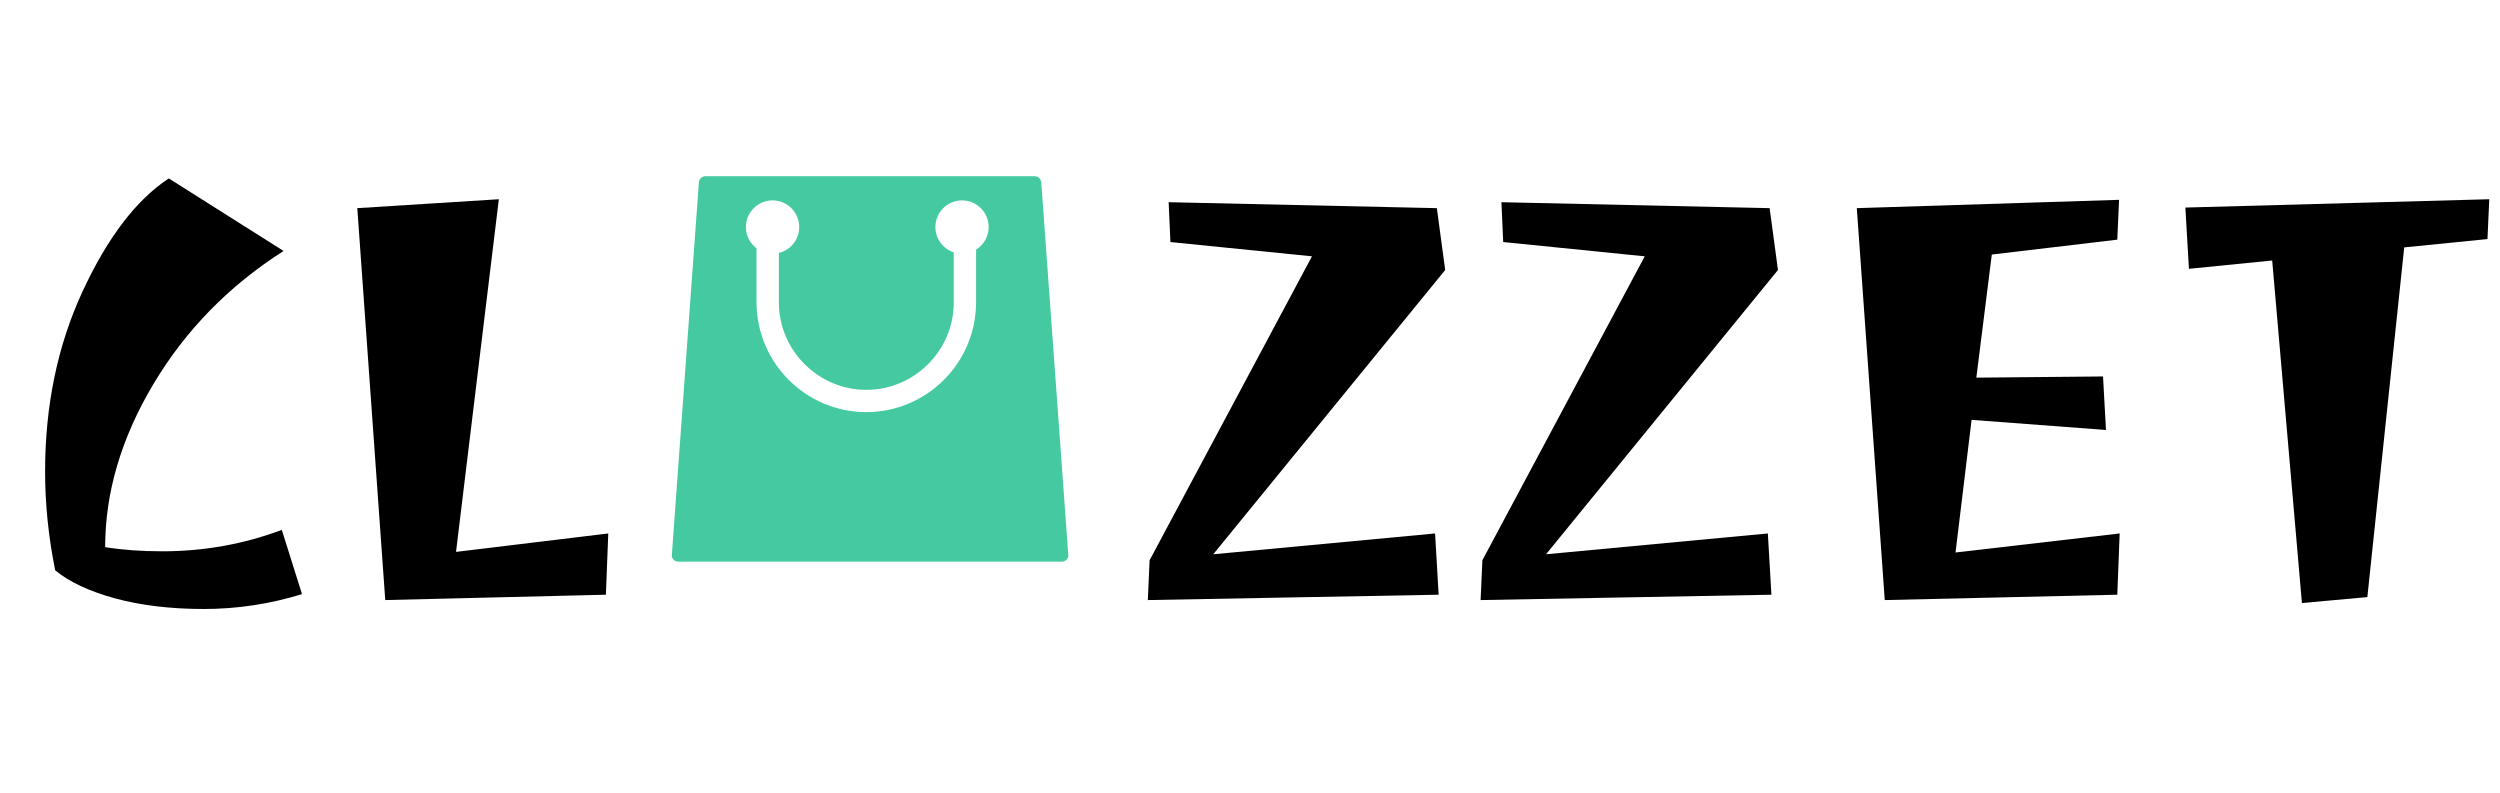 <svg width="227" height="72" viewBox="0 0 227 72" fill="none" xmlns="http://www.w3.org/2000/svg">
<path d="M106.113 18.36L130.467 18.9L131.223 24.516L110.163 50.328L130.305 48.438L130.629 54L104.223 54.486L104.385 50.868L119.127 23.274L106.275 21.978L106.113 18.36ZM136.329 18.36L160.683 18.9L161.439 24.516L140.379 50.328L160.521 48.438L160.845 54L134.439 54.486L134.601 50.868L149.343 23.274L136.491 21.978L136.329 18.36ZM192.25 54L171.136 54.486L168.598 18.9L192.412 18.144L192.25 21.762L180.856 23.112L179.452 34.29L190.954 34.182L191.224 39.042L179.02 38.124L177.562 50.166L192.466 48.438L192.25 54ZM198.431 18.846L226.025 18.09L225.863 21.708L218.303 22.464L214.955 54.216L209.015 54.756L206.315 23.652L198.755 24.408L198.431 18.846Z" fill="black"/>
<path d="M14.733 50.058C18.513 50.058 22.131 49.41 25.587 48.114L27.423 53.946C24.507 54.846 21.537 55.296 18.513 55.296C15.489 55.296 12.789 54.972 10.413 54.324C8.073 53.676 6.273 52.83 5.013 51.786C4.401 48.762 4.095 45.774 4.095 42.822C4.095 36.81 5.229 31.356 7.497 26.46C9.765 21.564 12.375 18.144 15.327 16.2L25.749 22.788C20.781 25.956 16.839 29.988 13.923 34.884C11.007 39.78 9.549 44.712 9.549 49.68C11.097 49.932 12.825 50.058 14.733 50.058ZM55.015 54L34.981 54.486L32.443 18.9L45.295 18.09L41.407 50.112L55.231 48.438L55.015 54Z" fill="black"/>
<path fill-rule="evenodd" clip-rule="evenodd" d="M64.043 16H93.965C94.287 16 94.524 16.264 94.548 16.583L97.003 50.414C97.027 50.73 96.74 50.997 96.42 50.997H61.584C61.268 50.997 60.978 50.736 61.001 50.414L63.457 16.583C63.48 16.261 63.72 16 64.043 16ZM70.723 22.965V27.457V27.46H70.72C70.72 29.64 71.617 31.623 73.053 33.062C74.491 34.501 76.475 35.397 78.652 35.397V35.394H78.661H78.667V35.397C80.847 35.397 82.831 34.504 84.269 33.065C85.708 31.626 86.602 29.642 86.604 27.465H86.599V27.457V22.912C85.632 22.596 84.934 21.687 84.934 20.615C84.934 19.279 86.016 18.195 87.352 18.195C88.688 18.195 89.769 19.279 89.769 20.615C89.769 21.479 89.312 22.241 88.629 22.669V27.457V27.465H88.626C88.623 30.202 87.504 32.693 85.705 34.492C83.9 36.297 81.406 37.419 78.667 37.422V37.428H78.661H78.652V37.422C75.915 37.419 73.428 36.3 71.623 34.501C69.818 32.696 68.696 30.202 68.693 27.462H68.69V27.457V22.543C68.107 22.1 67.729 21.403 67.729 20.615C67.729 19.279 68.813 18.195 70.149 18.195C71.485 18.195 72.566 19.279 72.566 20.615C72.572 21.755 71.784 22.707 70.723 22.965Z" fill="#45C9A1"/>
</svg>
